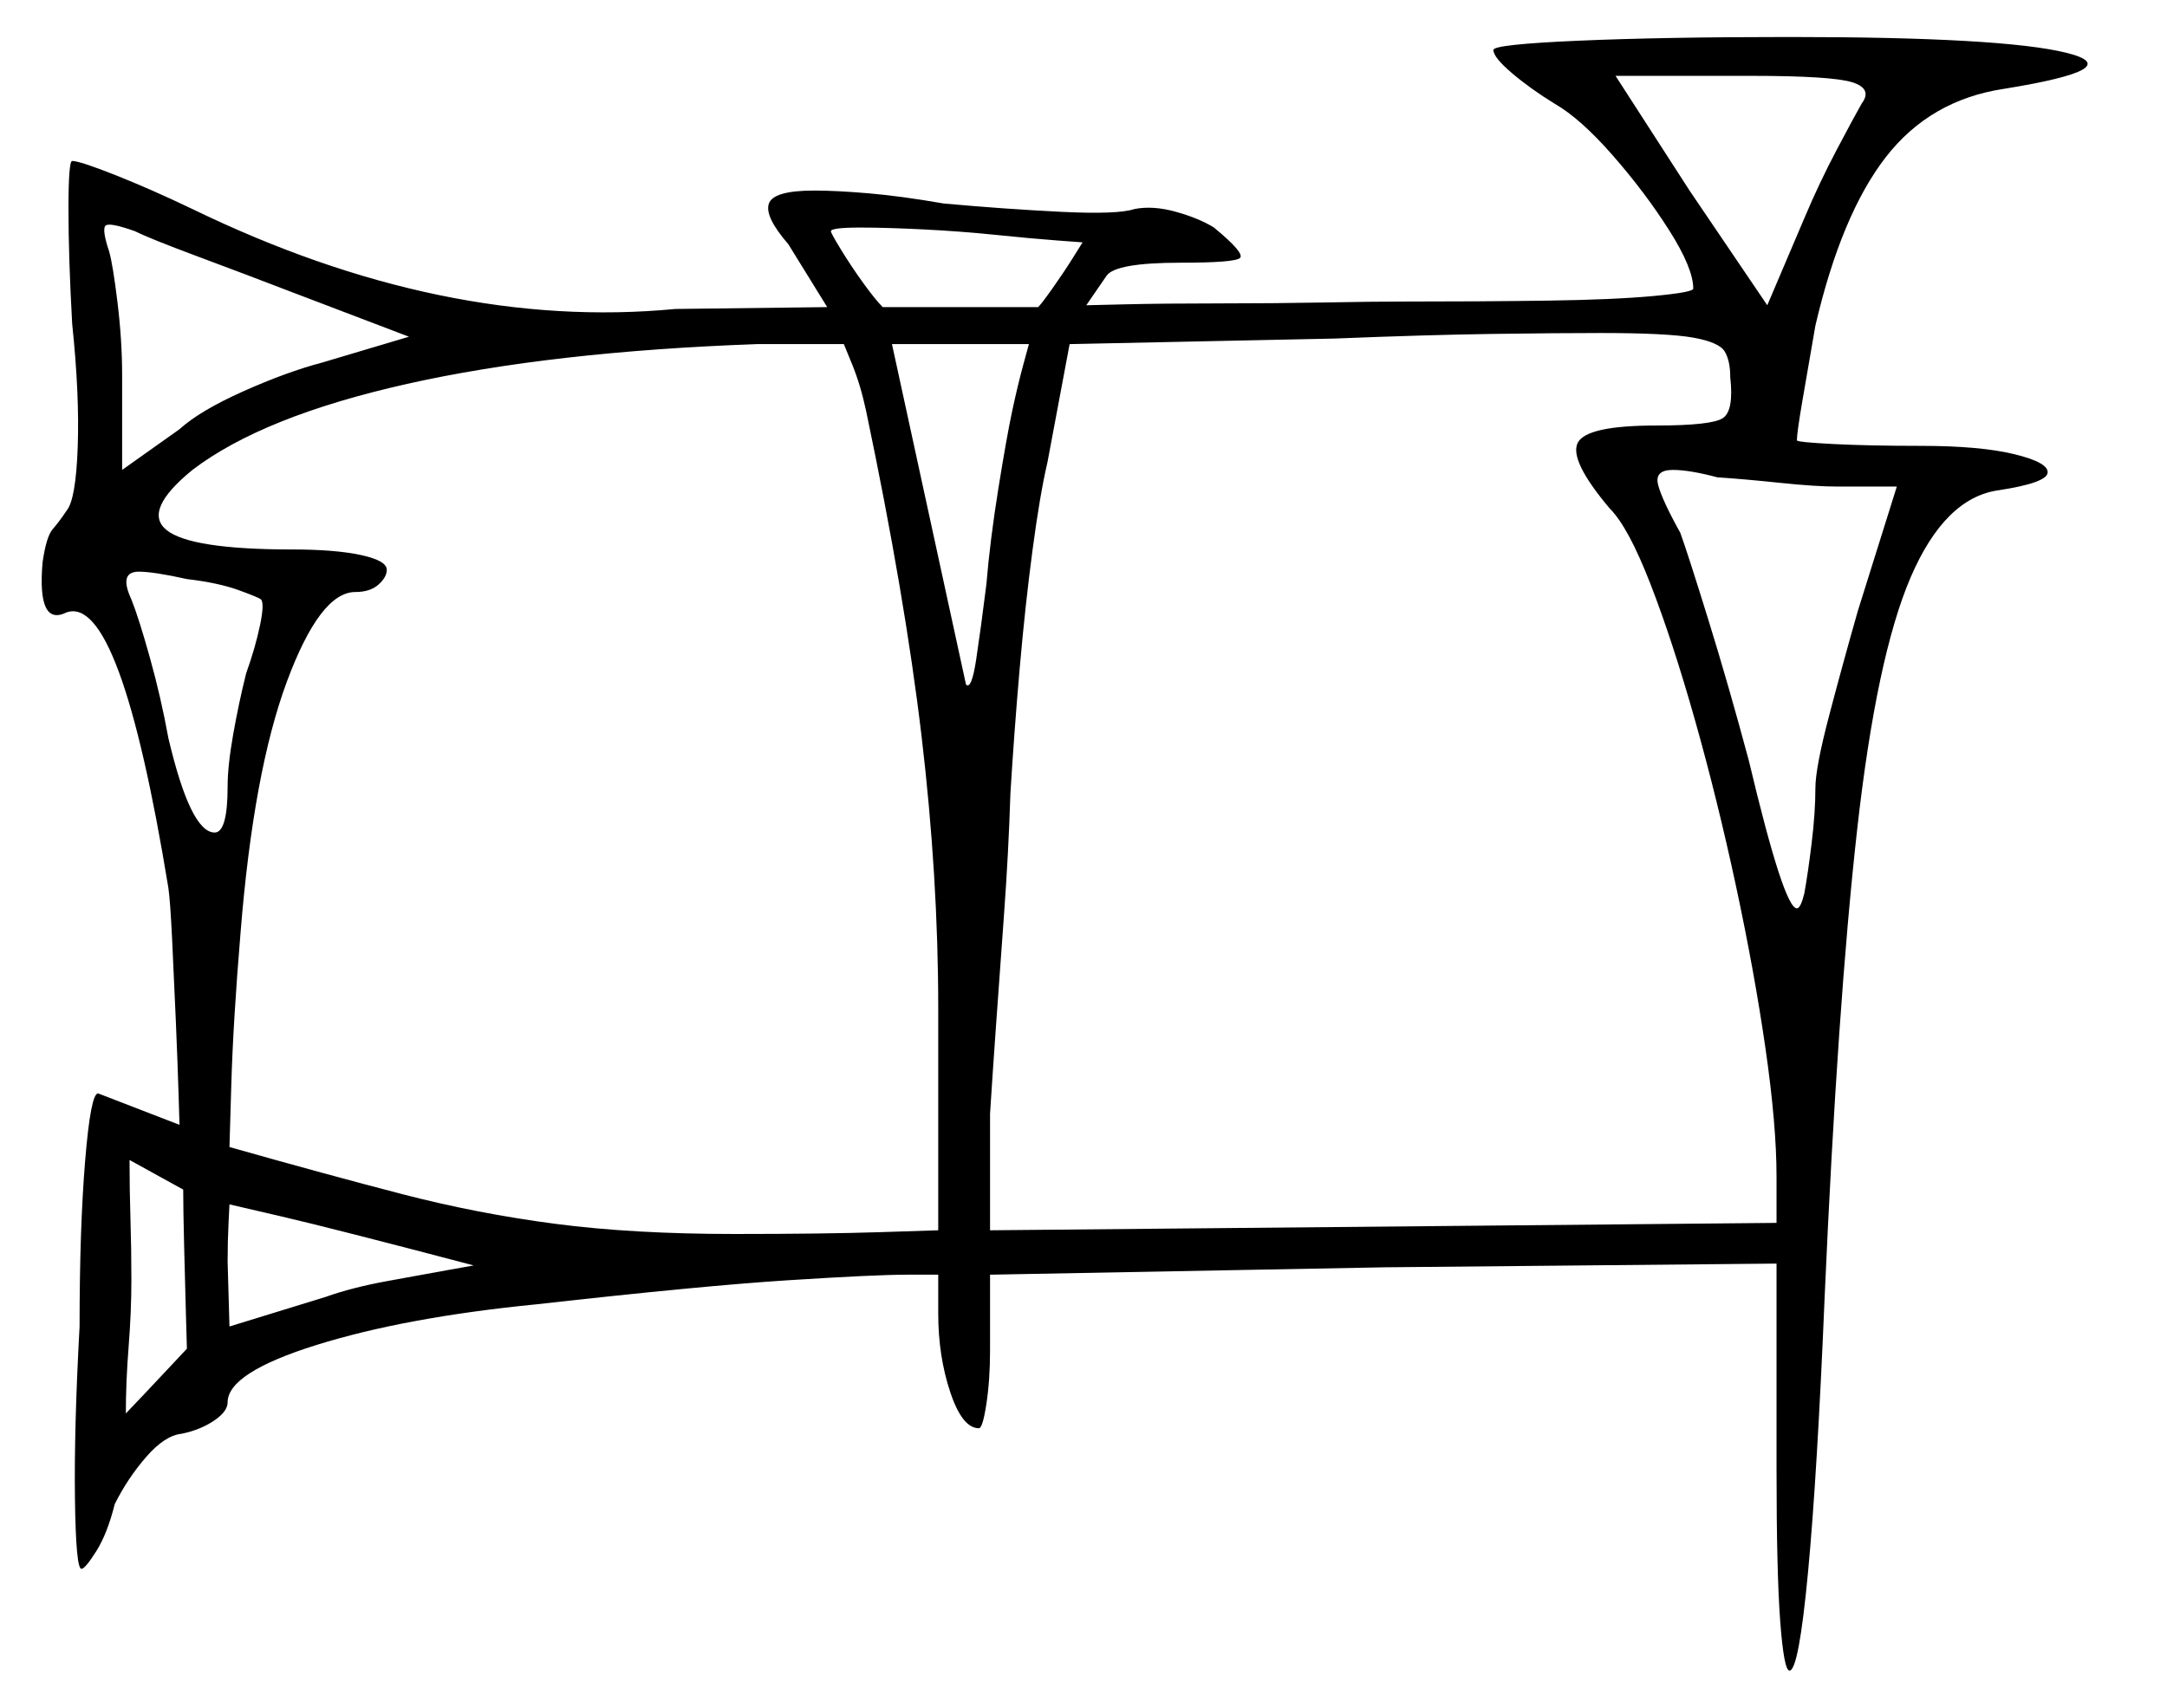 <svg xmlns="http://www.w3.org/2000/svg" width="585.5" height="461.5" viewBox="0 0 585.5 461.5"><path d="M49.5 321.5 35.0 313.5Q35.0 321.5 35.25 329.5Q35.5 337.5 35.5 346.0Q35.5 354.5 34.75 364.0Q34.0 373.5 34.0 382.0Q35.0 381.0 39.0 376.75Q43.0 372.5 46.75 368.5Q50.5 364.5 50.5 364.5Q50.5 364.5 50.25 355.75Q50.0 347.0 49.75 336.75Q49.5 326.5 49.5 321.5ZM128.0 342.0Q90.0 332.0 76.0 328.75Q62.0 325.5 62.0 325.5Q62.0 325.5 61.75 330.5Q61.5 335.5 61.5 341.0L62.0 358.5L88.0 350.5Q95.0 348.0 104.5 346.25Q114.0 344.5 121.0 343.25Q128.0 342.0 128.0 342.0ZM70.5 162.0Q70.0 161.5 64.5 159.5Q59.0 157.5 50.5 156.5Q46.0 155.5 42.75 155.0Q39.5 154.5 37.5 154.5Q32.0 154.5 35.5 162.0Q37.5 167.0 40.5 177.75Q43.5 188.5 45.5 199.5Q51.5 225.0 58.0 225.0Q61.5 225.0 61.5 212.5Q61.5 207.0 63.0 198.5Q64.5 190.0 66.5 182.0Q69.0 175.0 70.25 169.0Q71.5 163.0 70.5 162.0ZM234.0 111.0Q232.5 104.0 230.25 98.5Q228.0 93.0 228.0 93.0H204.5Q149.0 95.0 110.0 103.75Q71.0 112.5 52.0 127.0Q38.5 138.0 45.0 143.25Q51.5 148.5 79.0 148.5Q90.5 148.5 97.5 150.0Q104.5 151.5 104.5 154.0Q104.5 156.0 102.25 158.0Q100.0 160.0 96.0 160.0Q86.5 160.0 77.5 184.25Q68.5 208.5 65.0 252.0Q63.0 276.0 62.5 293.0Q62.0 310.0 62.0 310.0Q88.5 317.5 108.75 322.75Q129.0 328.0 150.0 330.75Q171.0 333.5 198.5 333.5Q222.5 333.5 238.0 333.0Q253.5 332.5 253.5 332.5V272.5Q253.5 237.0 249.0 199.0Q244.5 161.0 234.0 111.0ZM273.5 111.0Q275.0 104.0 276.5 98.5Q278.0 93.0 278.0 93.0H241.0L261.0 185.0Q262.5 186.5 263.75 178.25Q265.0 170.0 266.5 158.0Q267.5 146.0 269.75 132.0Q272.0 118.0 273.5 111.0ZM467.5 102.0Q467.5 97.5 466.0 95.0Q464.5 92.5 457.5 91.25Q450.5 90.0 432.5 90.0Q420.5 90.0 403.0 90.25Q385.5 90.5 360.5 91.5L289.0 93.0L283.0 125.0Q281.0 133.5 279.0 148.5Q277.0 163.5 275.5 180.75Q274.0 198.0 273.0 214.5Q272.5 230.5 271.25 247.5Q270.0 264.5 269.0 278.75Q268.0 293.0 267.5 301.0V332.5L480.0 330.5V318.0Q480.0 304.0 477.0 283.25Q474.0 262.5 469.0 239.25Q464.0 216.0 458.0 194.75Q452.0 173.5 446.0 158.0Q440.0 142.5 435.0 137.5Q424.0 124.5 426.25 119.75Q428.5 115.0 447.5 115.0Q462.5 115.0 465.5 113.0Q468.5 111.0 467.5 102.0ZM110.5 91.0 79.0 79.0Q66.0 74.0 53.25 69.25Q40.5 64.5 36.5 62.5Q29.5 60.0 28.5 61.0Q27.5 62.0 29.5 68.0Q30.5 71.5 31.75 81.75Q33.0 92.0 33.0 101.5V127.0L48.5 116.0Q54.0 111.0 65.75 105.75Q77.5 100.5 87.0 98.0ZM512.5 131.5H496.5Q490.5 131.5 481.0 130.5Q471.5 129.5 464.0 129.0Q456.5 127.0 452.0 127.0Q447.0 127.0 448.0 131.0Q449.0 135.0 454.0 144.0Q456.0 149.5 461.5 167.25Q467.0 185.0 472.5 205.5Q482.0 245.5 485.5 245.5Q486.5 245.5 487.5 241.5Q488.5 236.0 489.5 227.75Q490.5 219.5 490.5 213.0Q490.5 207.5 494.25 193.25Q498.0 179.0 502.0 165.0ZM238.5 83.0H280.5Q281.5 82.0 284.5 77.75Q287.5 73.5 290.0 69.5Q292.5 65.5 292.5 65.5Q292.5 65.5 285.75 65.0Q279.0 64.5 269.25 63.5Q259.5 62.5 249.5 62.0Q239.5 61.5 232.5 61.5Q224.5 61.5 224.5 62.5Q224.5 63.0 227.25 67.5Q230.0 72.0 233.25 76.5Q236.5 81.0 238.5 83.0ZM503.0 28.0Q506.0 24.0 500.5 22.25Q495.0 20.5 473.0 20.5H436.5L456.5 51.5L477.5 82.5L487.5 59.0Q491.5 49.5 496.25 40.5Q501.0 31.5 503.0 28.0ZM403.5 13.5Q403.5 12.0 426.5 11.0Q449.5 10.0 483.5 10.0Q541.0 10.0 558.25 14.25Q575.5 18.5 541.5 24.0Q521.5 27.0 509.5 42.5Q497.5 58.0 490.5 88.0Q488.5 99.5 487.0 108.25Q485.5 117.0 485.5 119.0Q485.5 119.5 495.25 120.0Q505.0 120.5 519.0 120.5Q535.0 120.5 544.25 122.75Q553.5 125.0 553.25 127.75Q553.0 130.5 540.0 132.5Q525.5 134.5 516.25 156.0Q507.0 177.5 501.75 224.5Q496.5 271.5 493.0 350.5Q491.0 398.5 488.5 425.0Q486.0 451.5 483.5 451.5Q482.0 451.5 481.0 438.25Q480.0 425.0 480.0 397.0V341.5L374.5 342.5L267.5 344.5V365.0Q267.5 373.0 266.5 379.5Q265.5 386.0 264.5 386.0Q260.0 386.0 256.75 376.25Q253.5 366.5 253.5 355.0V344.5Q253.5 344.5 245.0 344.5Q236.5 344.5 213.0 346.0Q189.5 347.5 145.0 352.5Q109.5 356.0 85.5 363.5Q61.5 371.0 61.5 379.0Q61.5 381.5 57.75 384.0Q54.0 386.5 49.0 387.5Q44.5 388.0 39.5 393.75Q34.5 399.5 31.0 406.5Q29.0 414.5 26.0 419.25Q23.0 424.0 22.0 424.0Q20.5 424.0 20.25 405.0Q20.0 386.0 21.5 358.5Q21.5 332.0 23.0 313.75Q24.5 295.5 26.5 295.5L48.5 304.0Q48.5 304.0 48.25 295.75Q48.0 287.5 47.5 275.75Q47.0 264.0 46.5 253.75Q46.0 243.5 45.5 240.0Q32.5 160.5 18.0 165.5Q10.0 169.5 11.5 152.0Q12.5 145.0 14.25 143.0Q16.0 141.0 18.0 138.0Q20.5 135.0 21.0 120.75Q21.5 106.5 19.5 87.5Q18.5 69.5 18.5 56.5Q18.5 43.5 19.5 43.5Q21.5 43.5 31.0 47.25Q40.5 51.0 52.0 56.5Q120.0 89.5 182.5 83.5L223.5 83.0L213.0 66.0Q206.5 58.5 207.75 55.0Q209.0 51.5 220.0 51.5Q226.0 51.5 234.75 52.25Q243.5 53.0 255.0 55.0Q271.5 56.5 286.75 57.25Q302.0 58.0 306.5 56.5Q311.5 55.5 317.75 57.25Q324.0 59.0 328.0 61.5Q336.5 68.5 335.0 69.75Q333.5 71.0 319.0 71.0Q301.5 71.0 299.0 74.5L293.5 82.5Q293.5 82.5 304.0 82.25Q314.5 82.0 329.25 82.0Q344.0 82.0 357.75 81.75Q371.5 81.5 378.0 81.5Q400.0 81.5 418.0 81.25Q436.0 81.0 446.75 80.0Q457.5 79.0 457.5 78.0Q457.5 72.5 451.0 62.25Q444.5 52.0 435.75 42.0Q427.0 32.0 420.0 28.0Q413.5 24.0 408.5 19.75Q403.5 15.5 403.5 13.5Z" fill="black" /></svg>
